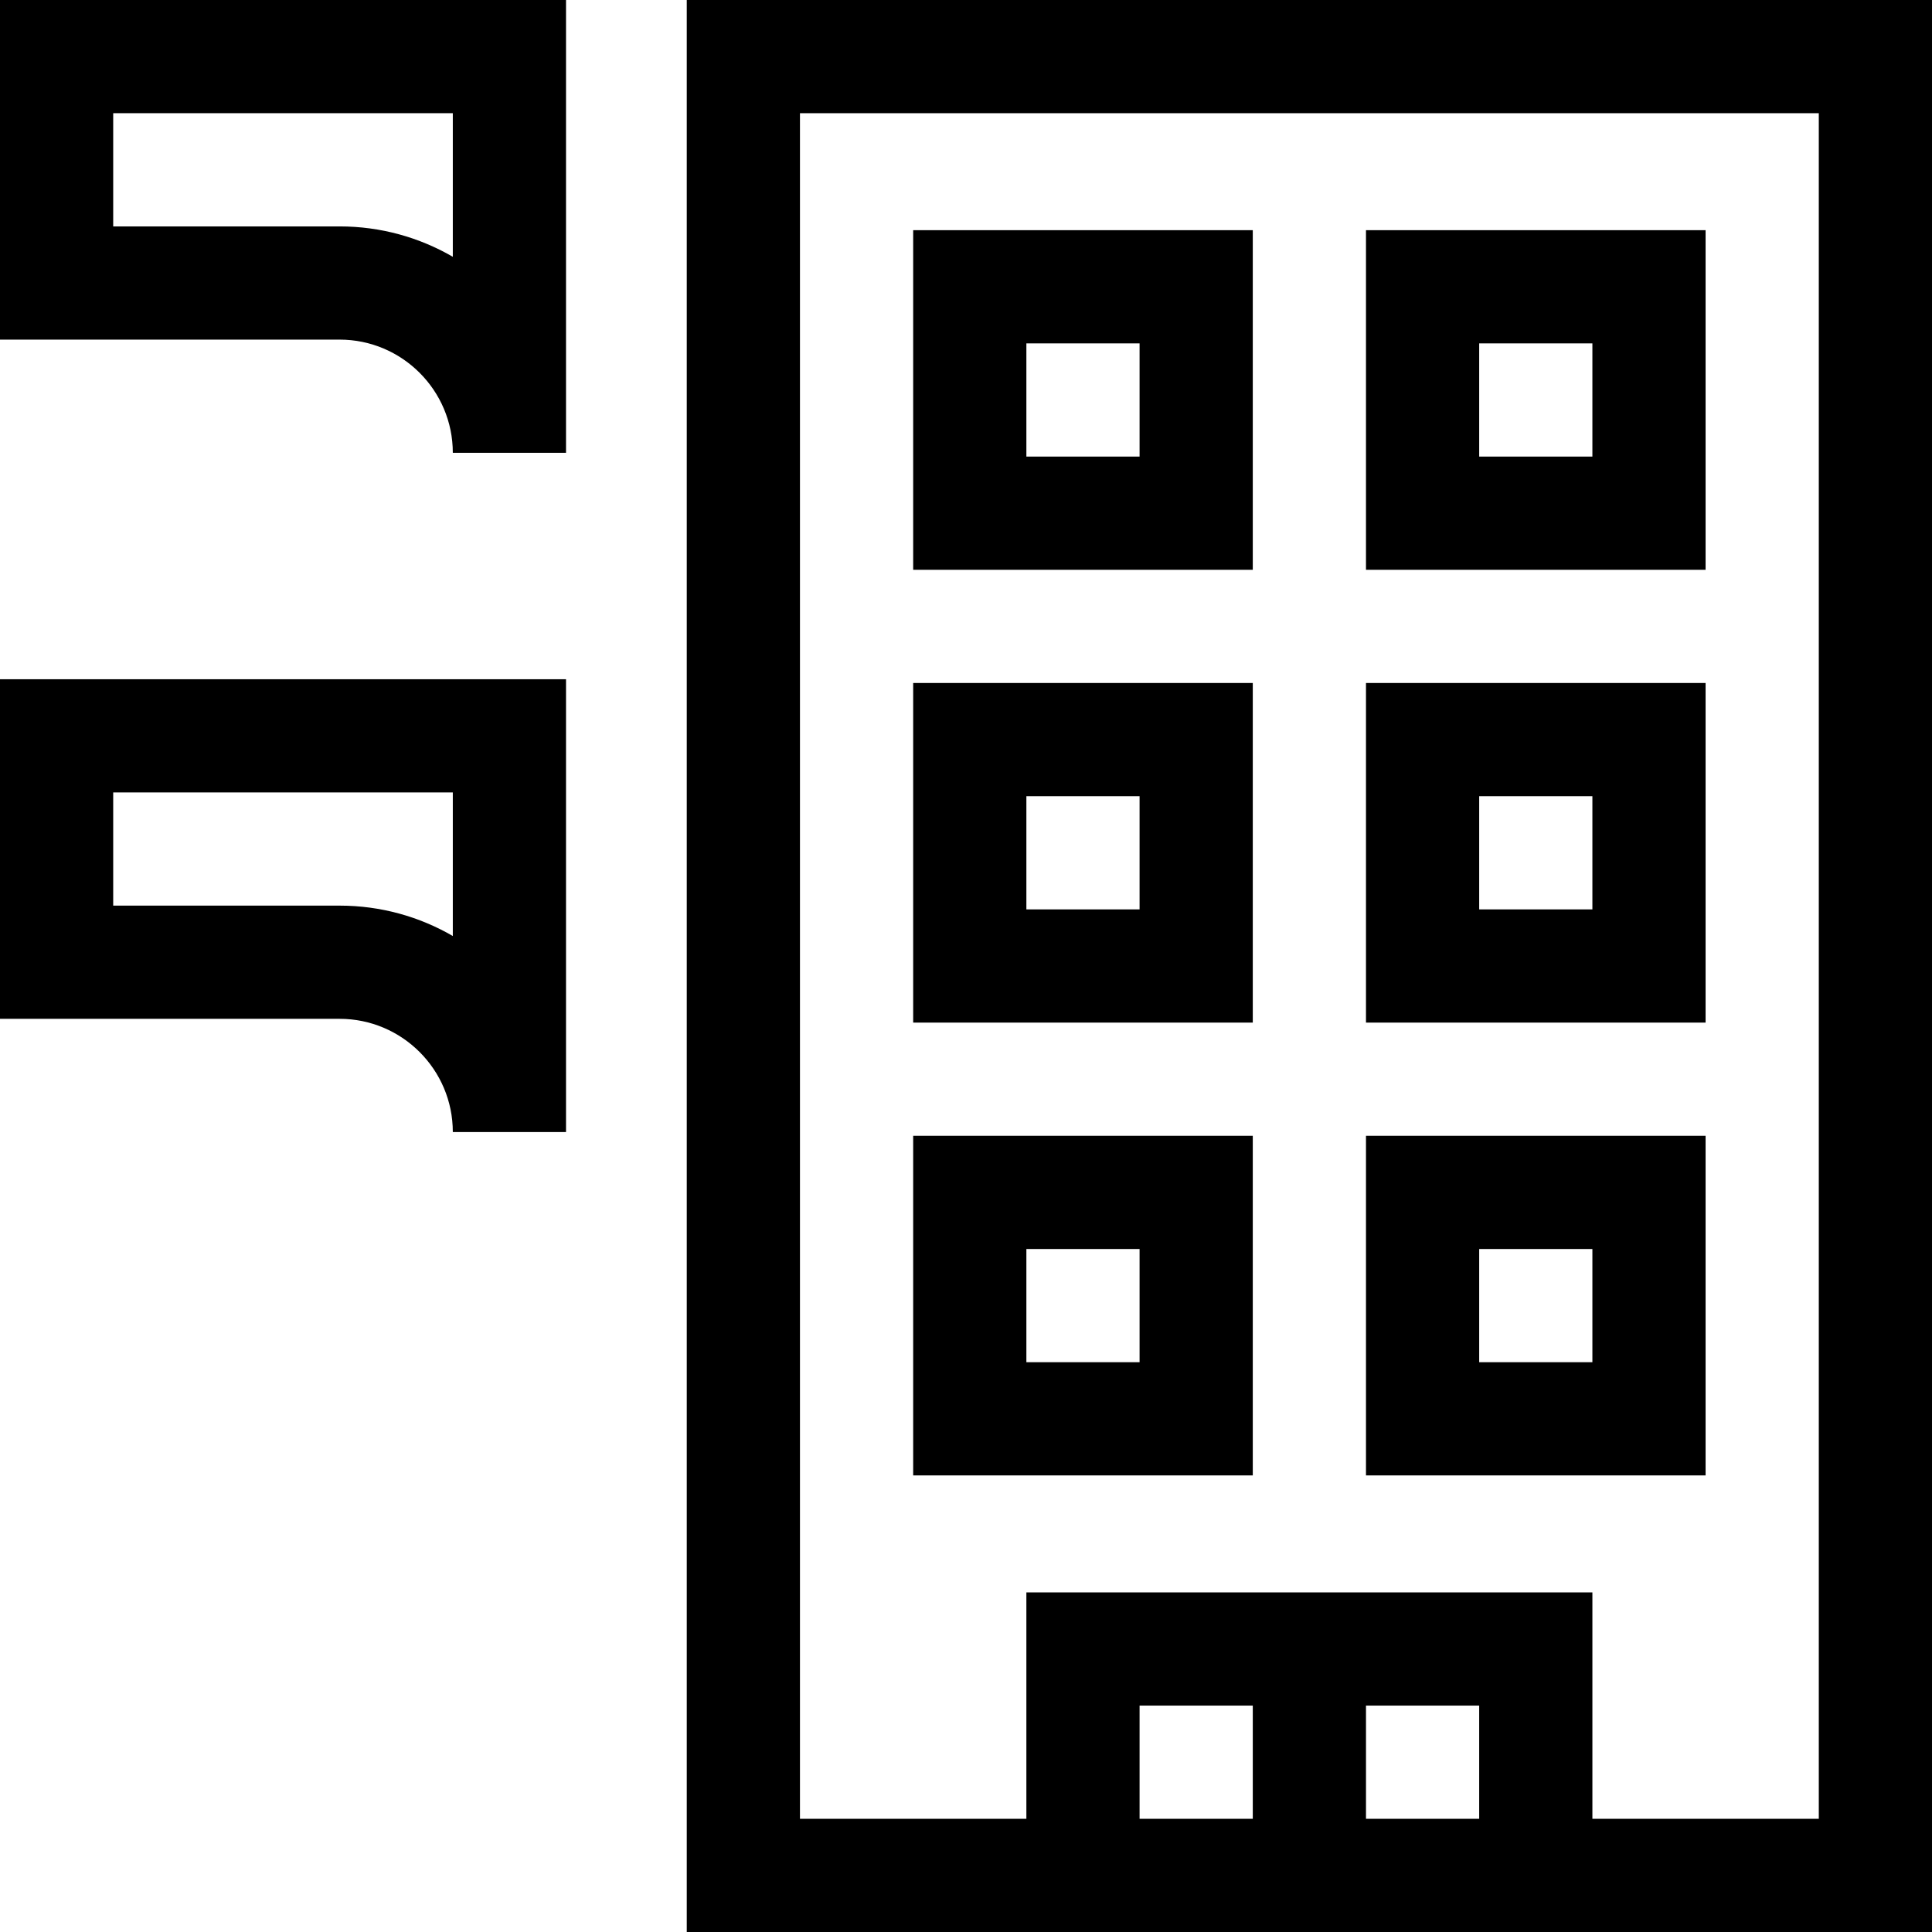 <svg id="Capa_1" enable-background="new 0 0 512 512" height="512" viewBox="0 0 512 512" width="512" xmlns="http://www.w3.org/2000/svg"><g><path d="m332 61h-90v90h90zm-30 60h-30v-30h30z"/><path d="m452 61h-90v90h90zm-30 60h-30v-30h30z"/><path d="m332 181h-90v90h90zm-30 60h-30v-30h30z"/><path d="m452 181h-90v90h90zm-30 60h-30v-30h30z"/><path d="m332 301h-90v90h90zm-30 60h-30v-30h30z"/><path d="m452 301h-90v90h90zm-30 60h-30v-30h30z"/><path d="m182 0v512h330v-512zm210 482h-30v-30h30zm-60 0h-30v-30h30zm150 0h-60v-60h-150v60h-60v-452h270z"/><path d="m0 90h90c16.542 0 30 13.458 30 30h30v-120h-150zm30-60h90v38.052c-8.83-5.119-19.08-8.052-30-8.052h-60z"/><path d="m0 270h90c16.542 0 30 13.458 30 30h30v-120h-150zm30-60h90v38.052c-8.83-5.119-19.08-8.052-30-8.052h-60z"/></g></svg>